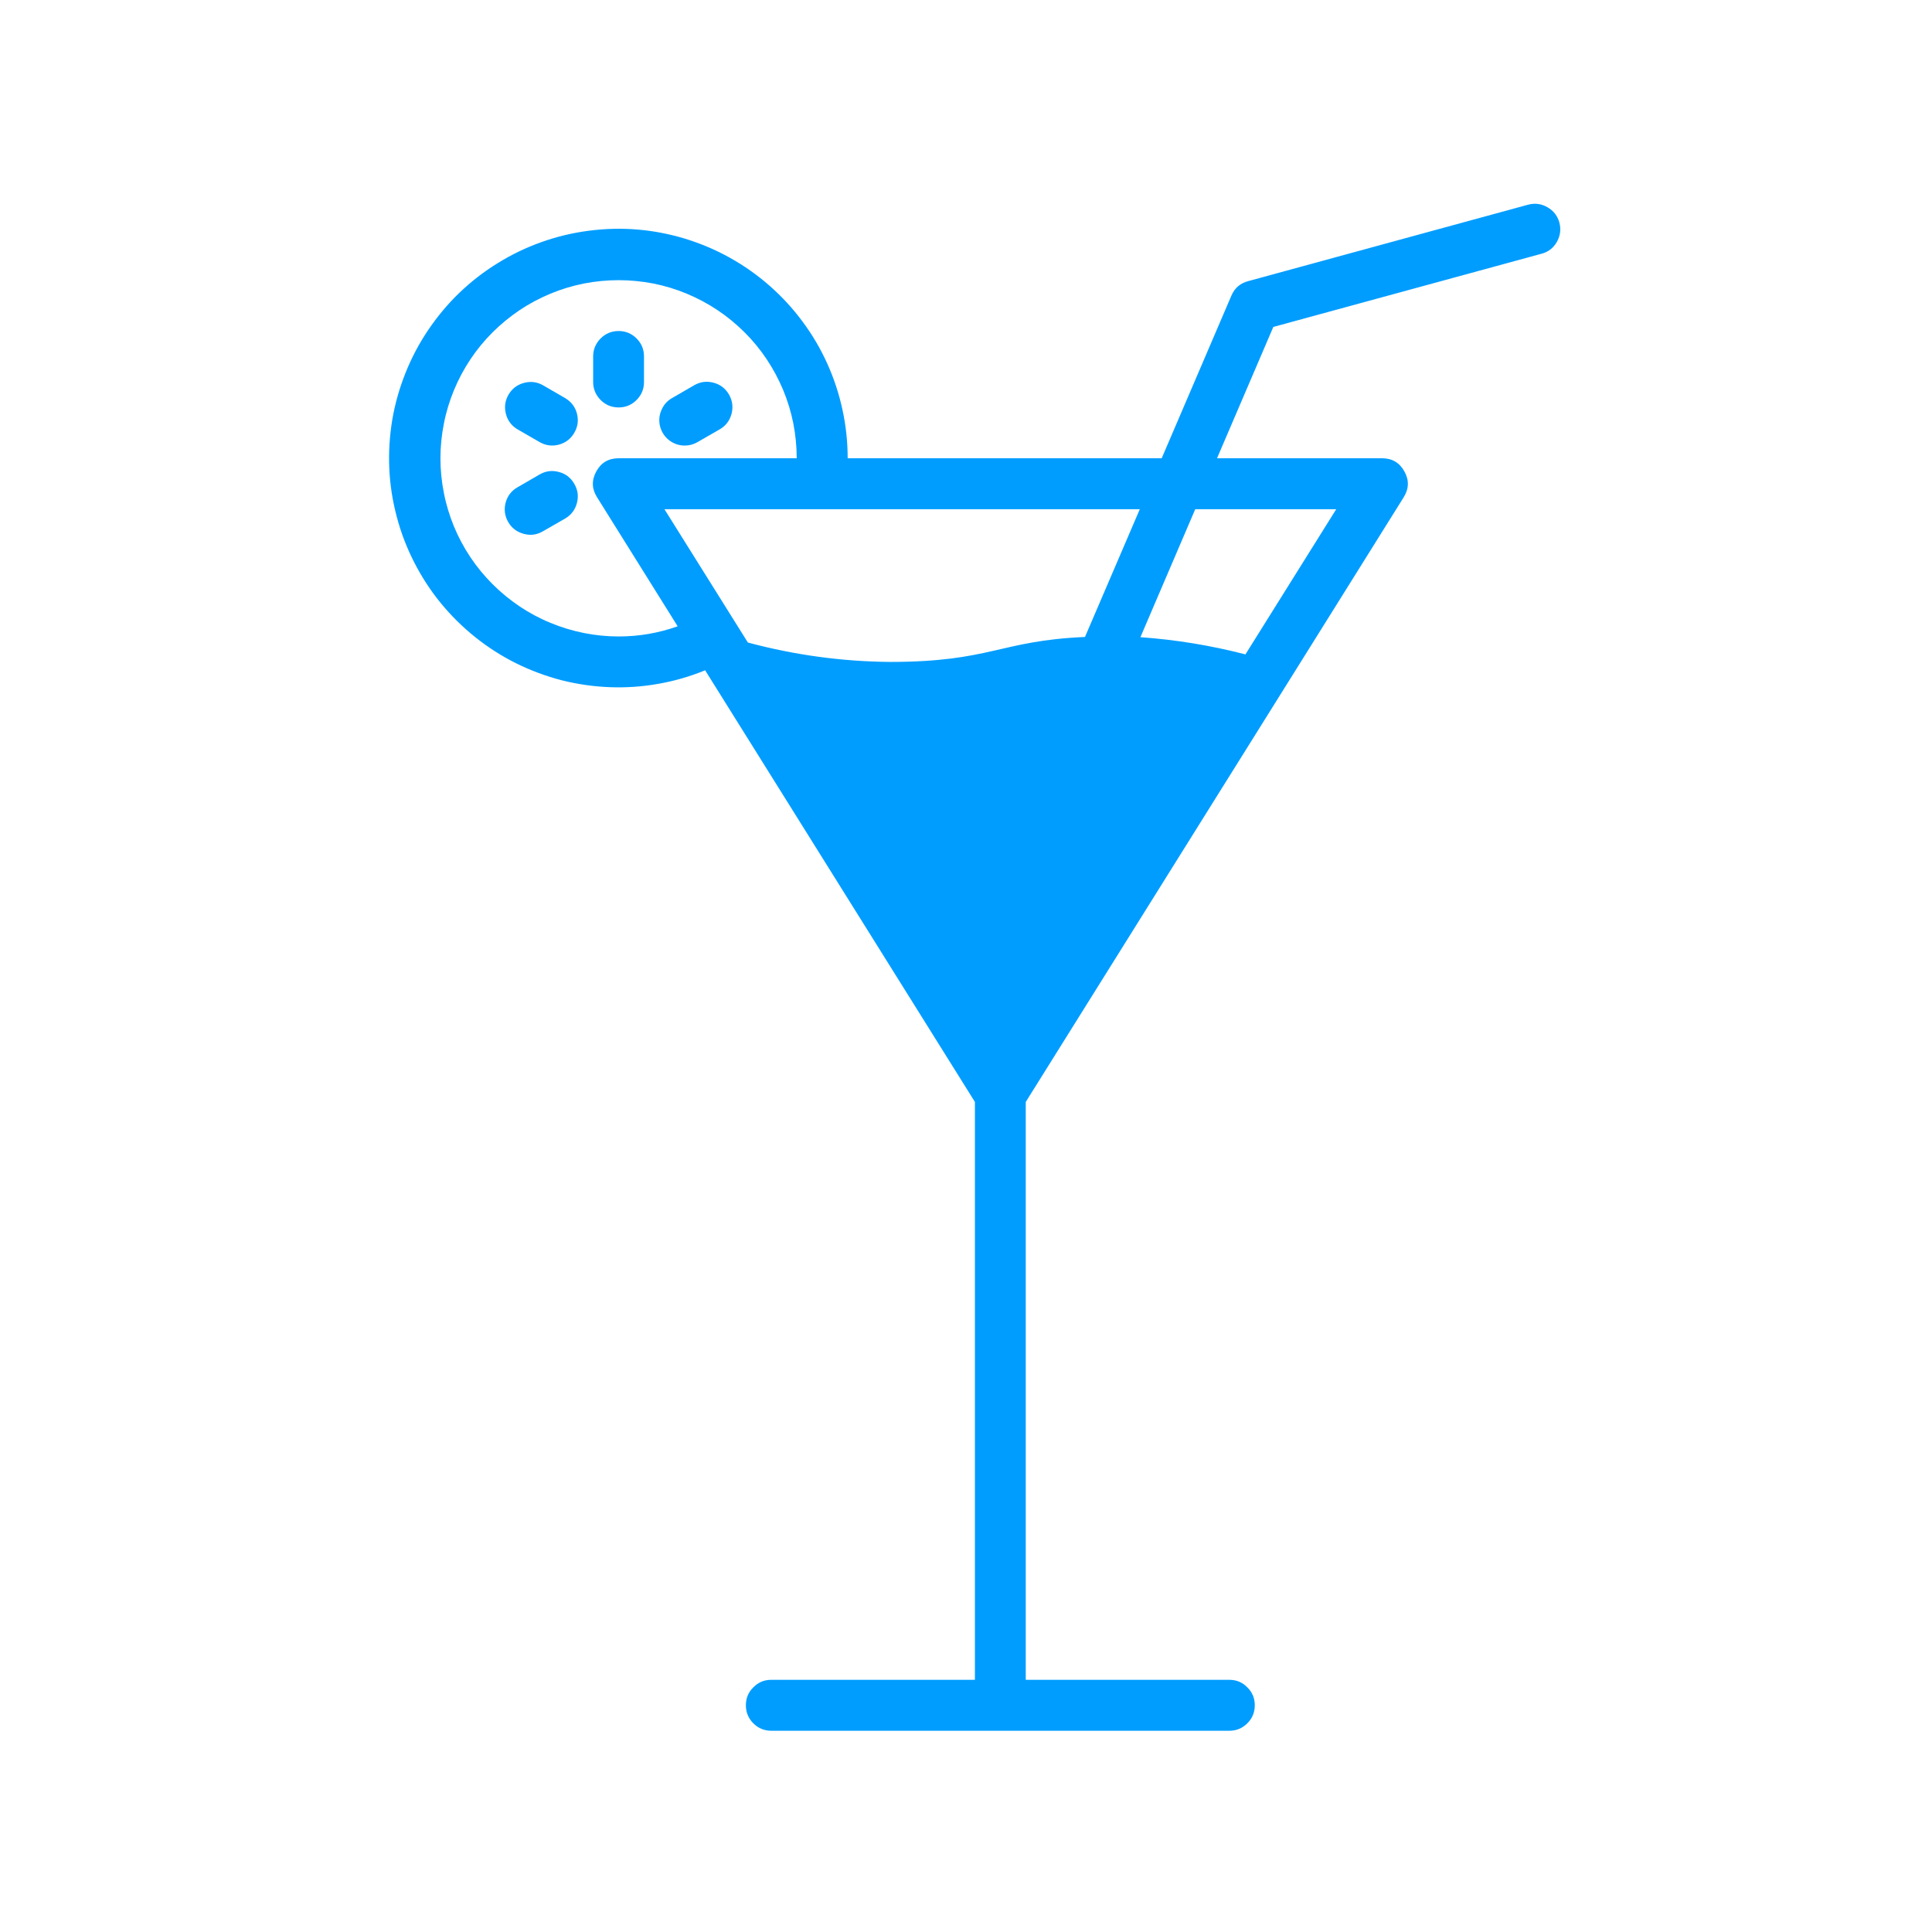 <svg xmlns="http://www.w3.org/2000/svg" xmlns:xlink="http://www.w3.org/1999/xlink" width="96" zoomAndPan="magnify" viewBox="0 0 72 72" height="96" preserveAspectRatio="xMidYMid meet" version="1.2"><defs><clipPath id="3562992aba"><path d="M 14 7.5 L 58.664 7.5 L 58.664 64.5 L 14 64.5 Z M 14 7.5 "/></clipPath></defs><g id="fee5e31bab"><path style=" stroke:none;fill-rule:nonzero;fill:#009dff;fill-opacity:1;" d="M 23.055 15.184 C 23.316 15.184 23.539 15.09 23.723 14.906 C 23.91 14.719 24 14.496 24 14.234 L 24 13.285 C 24 13.023 23.91 12.801 23.723 12.613 C 23.539 12.43 23.316 12.336 23.055 12.336 C 22.793 12.336 22.566 12.43 22.383 12.613 C 22.199 12.801 22.105 13.023 22.105 13.285 L 22.105 14.234 C 22.105 14.496 22.199 14.719 22.383 14.906 C 22.566 15.09 22.793 15.184 23.055 15.184 Z M 23.055 15.184 "/><path style=" stroke:none;fill-rule:nonzero;fill:#009dff;fill-opacity:1;" d="M 21.062 14.836 L 20.238 14.359 C 20.012 14.23 19.773 14.203 19.523 14.27 C 19.27 14.34 19.082 14.484 18.949 14.711 C 18.82 14.938 18.789 15.176 18.855 15.43 C 18.922 15.68 19.066 15.871 19.293 16.004 L 20.113 16.477 C 20.34 16.605 20.578 16.637 20.832 16.57 C 21.082 16.5 21.273 16.352 21.402 16.129 C 21.535 15.902 21.566 15.664 21.5 15.41 C 21.434 15.16 21.285 14.969 21.062 14.836 Z M 21.062 14.836 "/><path style=" stroke:none;fill-rule:nonzero;fill:#009dff;fill-opacity:1;" d="M 20.113 17.68 L 19.293 18.156 C 19.062 18.285 18.914 18.477 18.844 18.73 C 18.777 18.984 18.809 19.227 18.938 19.453 C 19.07 19.68 19.266 19.828 19.52 19.895 C 19.773 19.965 20.012 19.93 20.238 19.797 L 21.062 19.324 C 21.285 19.191 21.434 19 21.5 18.746 C 21.566 18.496 21.535 18.258 21.402 18.031 C 21.273 17.805 21.082 17.656 20.832 17.59 C 20.578 17.52 20.34 17.551 20.113 17.68 Z M 20.113 17.68 "/><path style=" stroke:none;fill-rule:nonzero;fill:#009dff;fill-opacity:1;" d="M 25.52 16.605 C 25.688 16.605 25.848 16.562 25.992 16.477 L 26.816 16.004 C 27.043 15.875 27.191 15.68 27.262 15.426 C 27.328 15.172 27.297 14.934 27.168 14.703 C 27.035 14.477 26.844 14.328 26.59 14.262 C 26.332 14.195 26.094 14.227 25.867 14.359 L 25.043 14.836 C 24.859 14.941 24.727 15.094 24.645 15.293 C 24.562 15.492 24.547 15.695 24.602 15.902 C 24.66 16.109 24.77 16.277 24.941 16.41 C 25.113 16.539 25.305 16.605 25.52 16.605 Z M 25.52 16.605 "/><g clip-rule="nonzero" clip-path="url(#3562992aba)"><path style=" stroke:none;fill-rule:nonzero;fill:#009dff;fill-opacity:1;" d="M 58.113 8.293 C 58.043 8.043 57.895 7.852 57.668 7.723 C 57.438 7.59 57.199 7.562 56.945 7.629 L 46.516 10.477 C 46.219 10.555 46.012 10.734 45.891 11.016 L 43.293 17.078 L 31.59 17.078 C 31.59 16.473 31.527 15.871 31.398 15.277 C 31.27 14.684 31.082 14.109 30.832 13.555 C 30.582 13 30.277 12.48 29.914 11.992 C 29.555 11.504 29.145 11.059 28.688 10.656 C 28.23 10.254 27.738 9.906 27.207 9.609 C 26.676 9.312 26.121 9.078 25.539 8.898 C 24.961 8.723 24.367 8.605 23.762 8.555 C 23.156 8.504 22.551 8.52 21.949 8.598 C 21.344 8.676 20.758 8.816 20.184 9.02 C 19.613 9.223 19.066 9.484 18.551 9.805 C 18.035 10.121 17.559 10.492 17.117 10.914 C 16.68 11.336 16.293 11.801 15.953 12.305 C 15.613 12.809 15.332 13.344 15.109 13.906 C 14.883 14.473 14.719 15.055 14.617 15.652 C 14.52 16.25 14.48 16.855 14.508 17.461 C 14.535 18.07 14.629 18.668 14.785 19.254 C 14.938 19.84 15.156 20.406 15.43 20.945 C 15.707 21.488 16.035 21.996 16.418 22.465 C 16.805 22.938 17.234 23.363 17.707 23.742 C 18.18 24.121 18.691 24.449 19.234 24.719 C 19.777 24.988 20.344 25.199 20.934 25.352 C 21.523 25.5 22.121 25.586 22.727 25.609 C 23.336 25.633 23.938 25.59 24.535 25.484 C 25.137 25.379 25.715 25.211 26.277 24.98 L 26.254 24.941 L 36.332 41.066 L 36.332 62.602 L 28.742 62.602 C 28.48 62.602 28.258 62.695 28.074 62.883 C 27.887 63.066 27.797 63.289 27.797 63.551 C 27.797 63.812 27.887 64.035 28.074 64.223 C 28.258 64.406 28.48 64.5 28.742 64.5 L 45.816 64.5 C 46.078 64.5 46.301 64.406 46.484 64.223 C 46.672 64.035 46.762 63.812 46.762 63.551 C 46.762 63.289 46.672 63.066 46.484 62.883 C 46.301 62.695 46.078 62.602 45.816 62.602 L 38.227 62.602 L 38.227 41.066 L 48.496 24.637 L 52.312 18.531 C 52.508 18.215 52.52 17.895 52.336 17.566 C 52.156 17.242 51.879 17.078 51.504 17.078 L 45.355 17.078 L 47.453 12.184 L 57.445 9.457 C 57.699 9.391 57.891 9.242 58.02 9.016 C 58.148 8.785 58.18 8.547 58.113 8.293 Z M 25.254 23.34 C 24.543 23.594 23.809 23.719 23.055 23.719 C 22.617 23.719 22.184 23.676 21.758 23.59 C 21.332 23.504 20.914 23.379 20.512 23.211 C 20.109 23.047 19.727 22.84 19.363 22.598 C 19.004 22.355 18.668 22.082 18.359 21.773 C 18.051 21.465 17.773 21.129 17.531 20.766 C 17.289 20.406 17.086 20.023 16.918 19.621 C 16.754 19.219 16.625 18.801 16.543 18.375 C 16.457 17.945 16.414 17.516 16.414 17.078 C 16.414 16.645 16.457 16.211 16.543 15.785 C 16.625 15.355 16.754 14.941 16.918 14.539 C 17.086 14.137 17.289 13.754 17.531 13.391 C 17.773 13.027 18.051 12.691 18.359 12.383 C 18.668 12.078 19.004 11.801 19.363 11.559 C 19.727 11.316 20.109 11.113 20.512 10.945 C 20.914 10.777 21.332 10.652 21.758 10.566 C 22.184 10.484 22.617 10.441 23.055 10.441 C 23.488 10.441 23.922 10.484 24.348 10.566 C 24.777 10.652 25.191 10.777 25.594 10.945 C 25.996 11.113 26.379 11.316 26.742 11.559 C 27.105 11.801 27.438 12.078 27.746 12.383 C 28.055 12.691 28.332 13.027 28.574 13.391 C 28.816 13.754 29.02 14.137 29.188 14.539 C 29.355 14.941 29.48 15.355 29.566 15.785 C 29.648 16.211 29.691 16.645 29.691 17.078 L 23.055 17.078 C 22.68 17.078 22.402 17.242 22.223 17.566 C 22.043 17.895 22.051 18.215 22.25 18.531 L 25.496 23.727 Z M 27.871 23.945 L 24.762 18.977 L 42.477 18.977 L 40.434 23.738 C 37.254 23.875 36.926 24.668 33.164 24.668 C 31.367 24.652 29.605 24.41 27.871 23.945 Z M 49.797 18.977 L 46.414 24.387 C 45.129 24.055 43.824 23.84 42.5 23.746 L 44.543 18.977 Z M 49.797 18.977 "/></g></g></svg>